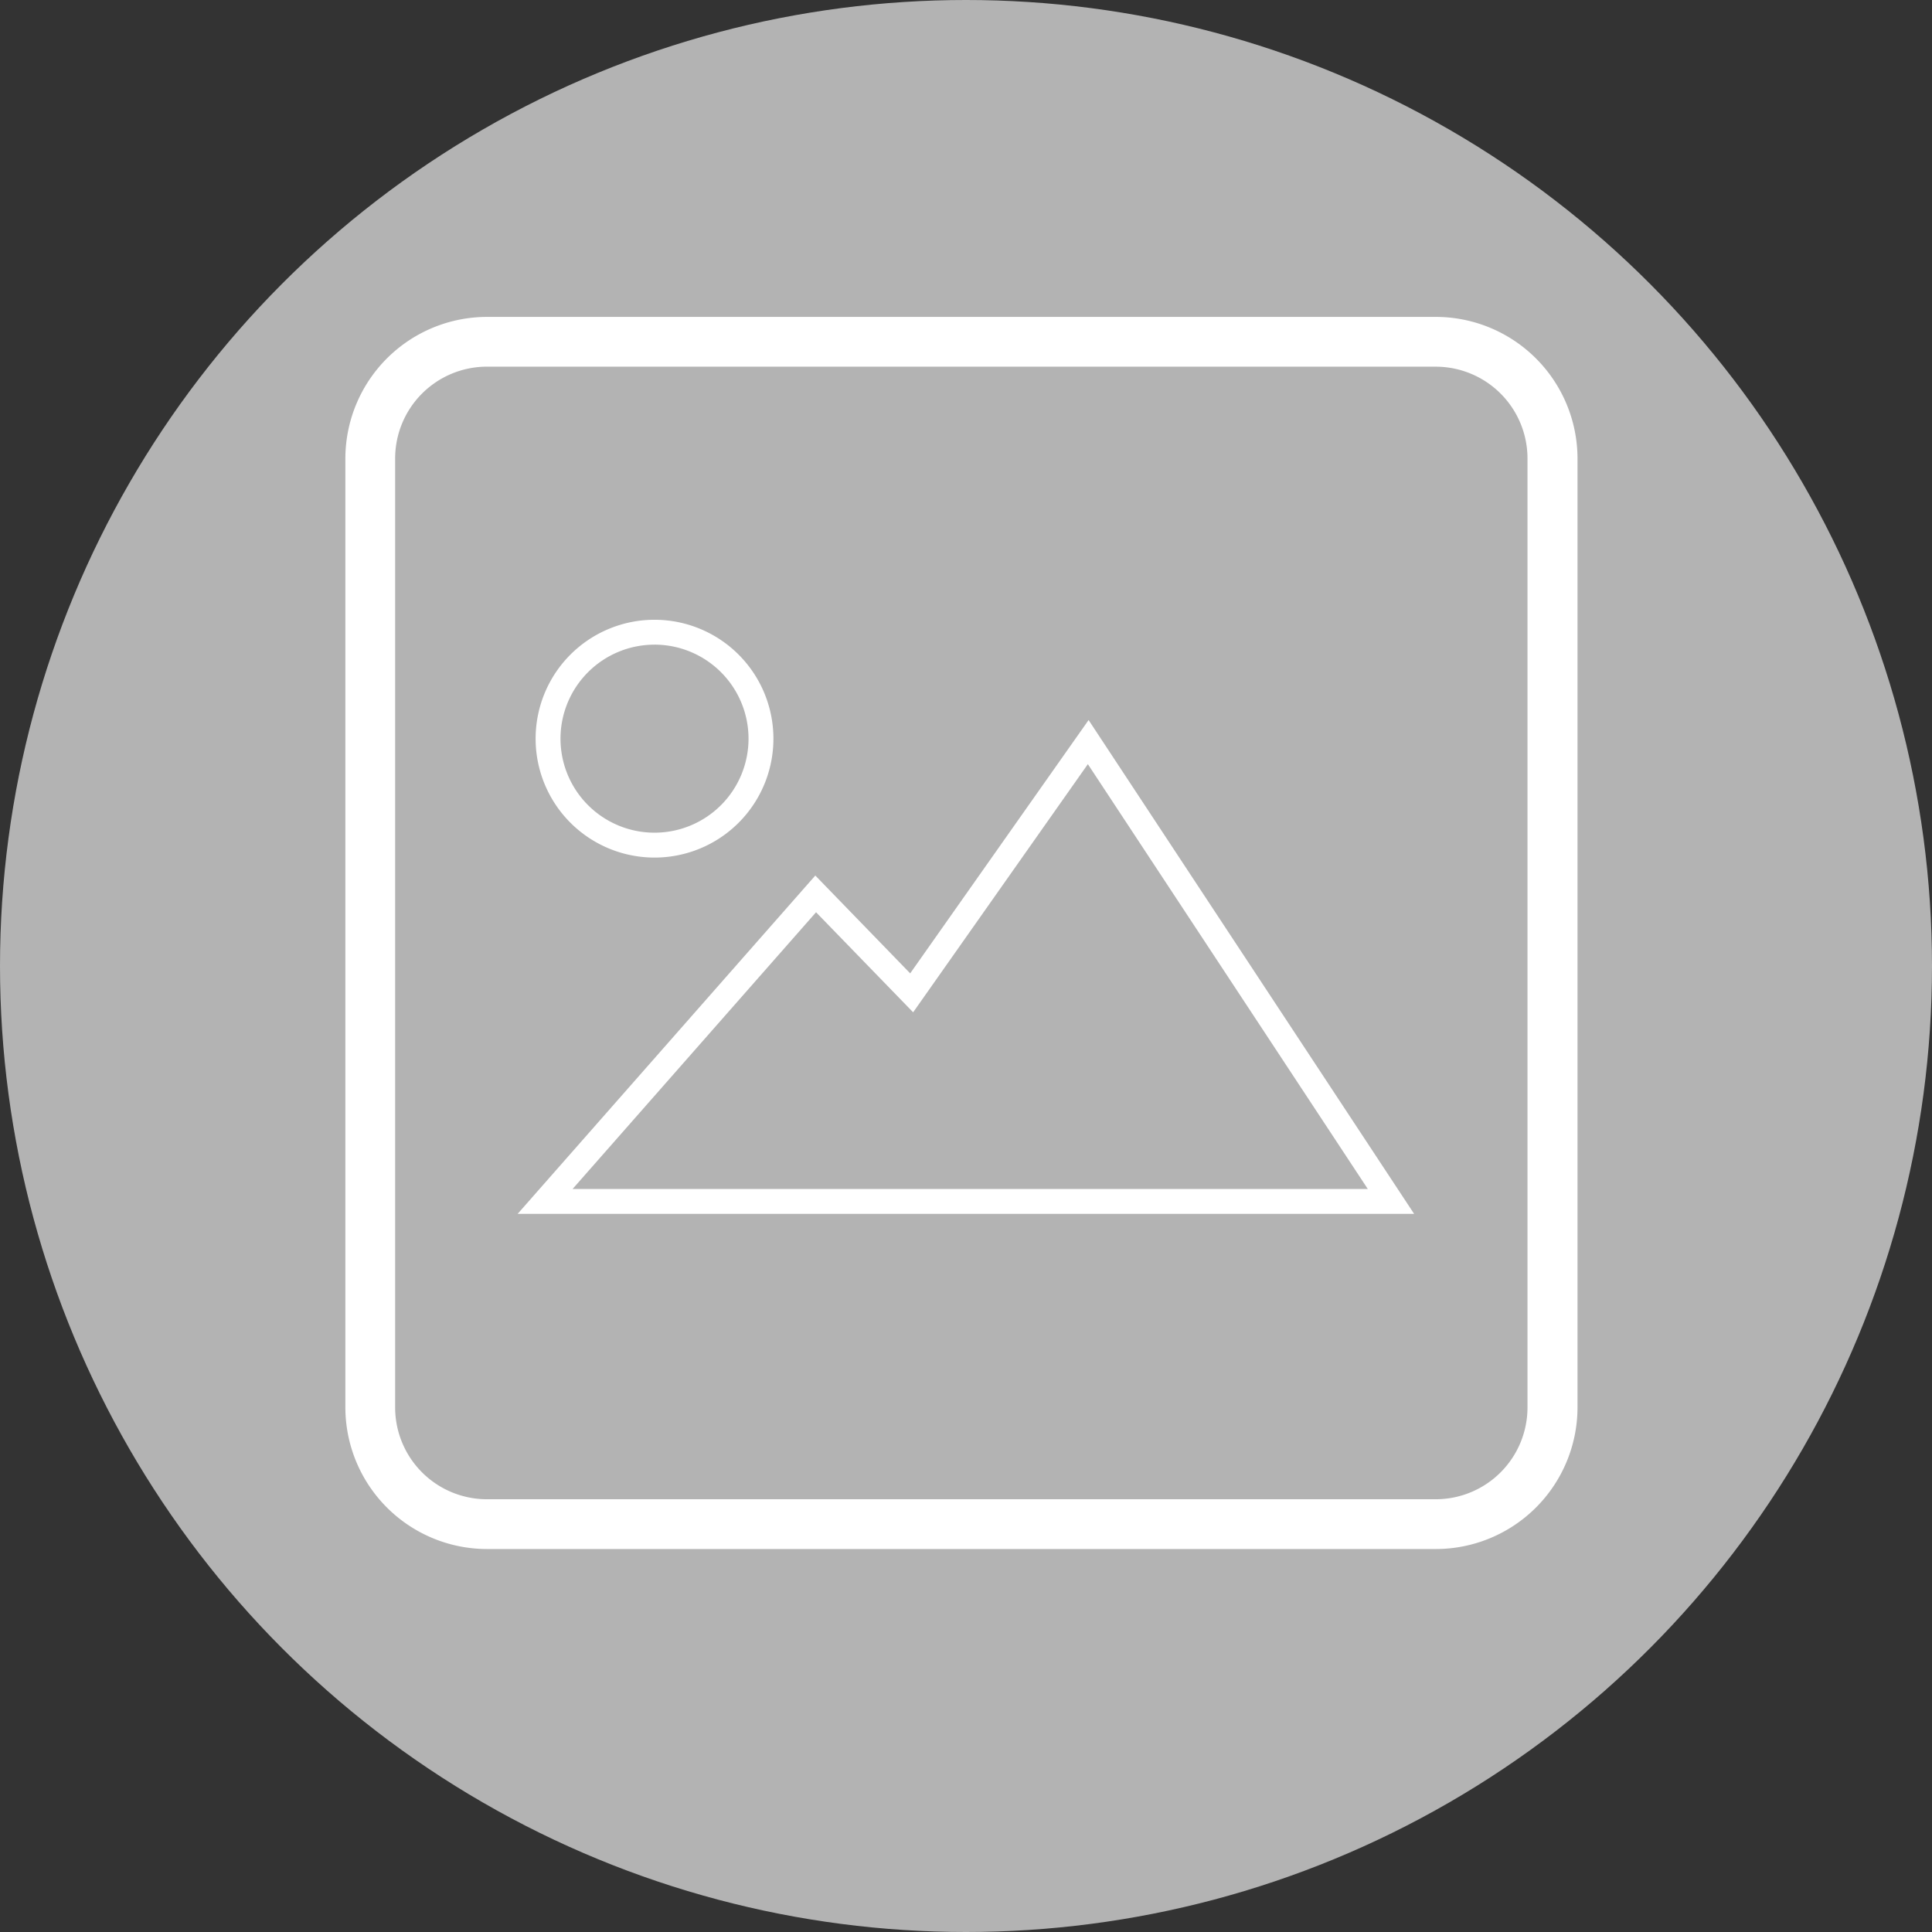 <svg xmlns="http://www.w3.org/2000/svg" viewBox="0 0 784 784"><rect x="0" y="0" width="784" height="784" fill="#333333" stroke="none"/><defs><style>.cls-1{fill:#b3b3b3;}.cls-2{fill:#fff;}</style></defs><title>circle-icon</title><g id="Layer_2" data-name="Layer 2"><g id="Layer_1-2" data-name="Layer 1"><g id="image"><circle class="cls-1" cx="392" cy="392" r="392"/><path class="cls-2" d="M582.75,628.59H197.55a57.53,57.53,0,0,1-57.4-57.4V186a57.53,57.53,0,0,1,57.4-57.4h385.1a57.55,57.55,0,0,1,57.5,57.4v385.2A57.53,57.53,0,0,1,582.75,628.59Zm-385.2-479.8a37.26,37.26,0,0,0-37.2,37.2v385.2a37.26,37.26,0,0,0,37.2,37.2h385.1a37.26,37.26,0,0,0,37.2-37.2V186a37.26,37.26,0,0,0-37.2-37.2Z"/><path class="cls-2" d="M265.65,348a48.25,48.25,0,1,1,48.2-48.2A48.23,48.23,0,0,1,265.65,348Zm0-86.4a38.15,38.15,0,1,0,38.1,38.2A38.18,38.18,0,0,0,265.65,261.59Z"/><path class="cls-2" d="M573.85,492.59H210.05l120.8-137.3,38.5,39.7,72.4-102.8Zm-341.5-10.1h322.7l-113.6-172.4-70.9,100.7-39.4-40.6Z"/></g></g></g></svg>